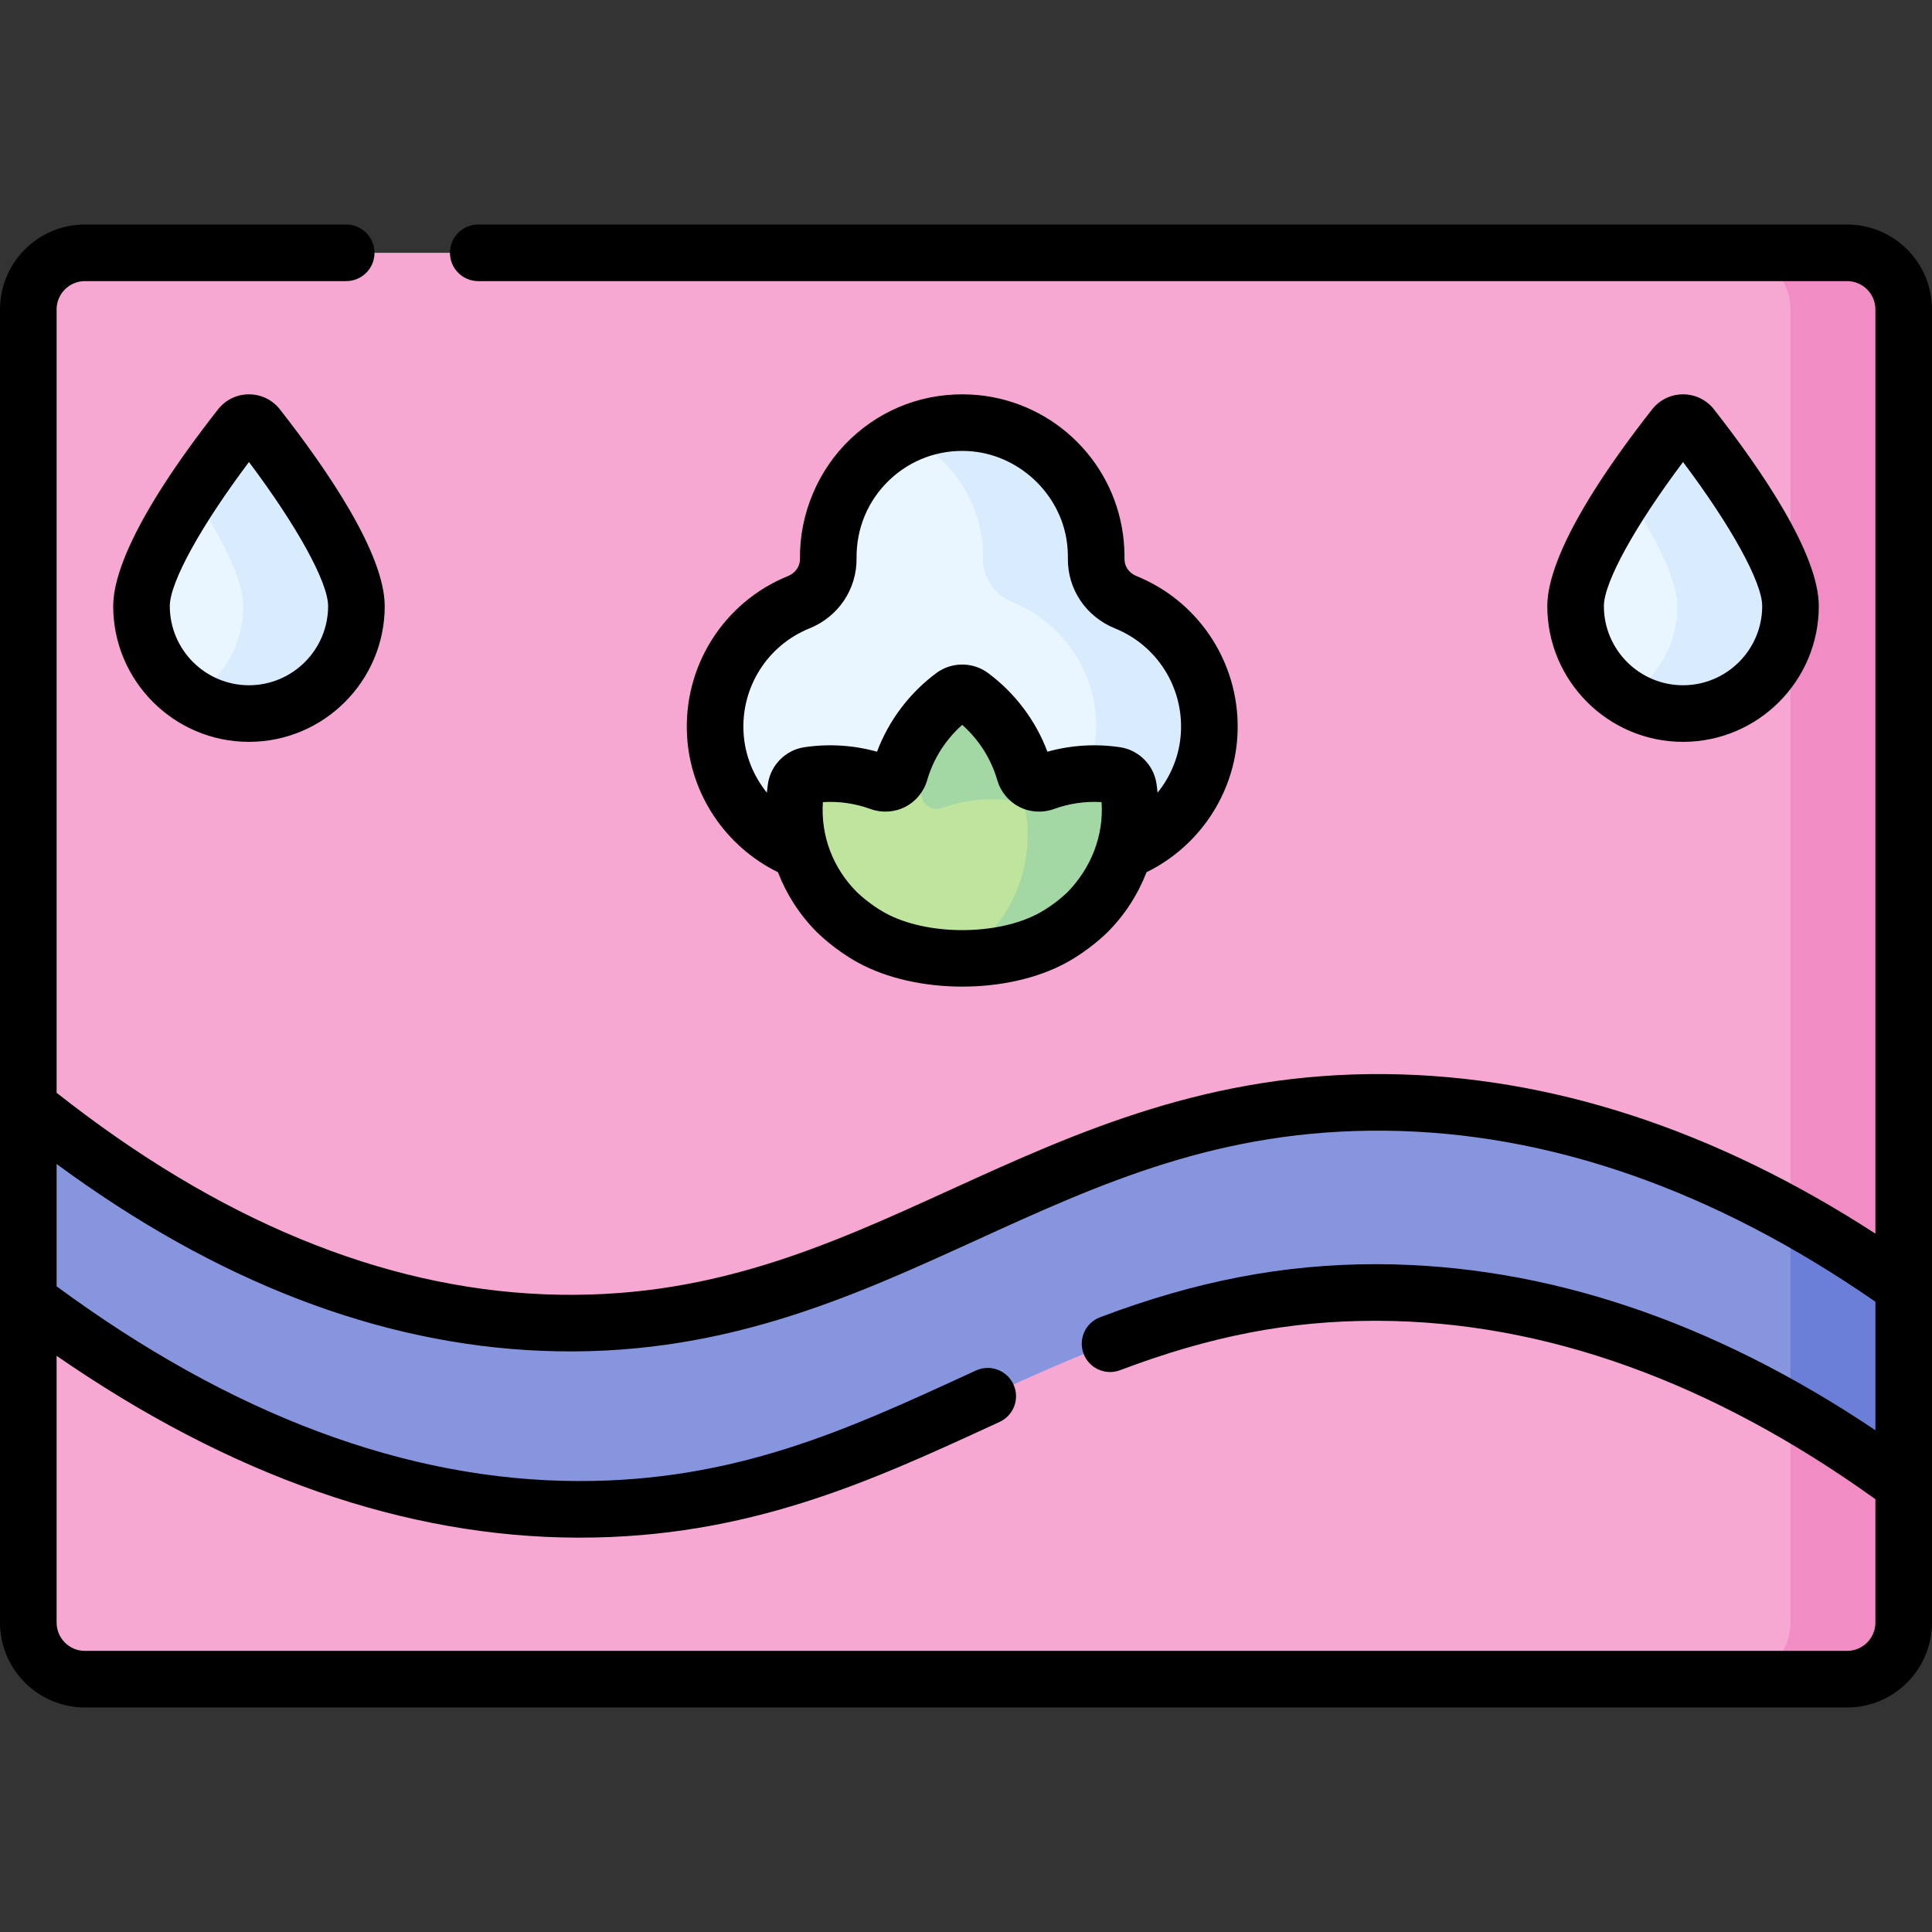 <svg id="Capa_1" enable-background="new 0 0 512 512" height="512" viewBox="0 0 512 512" width="512" xmlns="http://www.w3.org/2000/svg"><rect x="0" y="0" width="512" height="512" fill="#333333" stroke="none"/><g><g><path d="m489.5 445h-467c-8.284 0-15-6.716-15-15v-85.339l7.534-18.32-7.534-33.127v-211.214c0-8.284 6.716-15 15-15h467c8.284 0 15 6.716 15 15v259.07l-8.888 25.24 8.888 27.164v36.526c0 8.284-6.716 15-15 15z" fill="#f6a7d2"/><g><path d="m290.496 148.052c.027-1.722-.071-3.474-.306-5.25-2.213-16.788-16.317-29.838-33.226-30.748-20.498-1.104-37.464 15.19-37.464 35.447 0 .164.001.328.003.492.071 5.136-3.068 9.674-7.828 11.603-13.641 5.527-23.067 19.283-22.108 35.115 1.057 17.449 14.999 31.729 32.421 33.166 13.864 1.144 26.223-5.691 33.012-16.405 6.789 10.714 19.149 17.549 33.012 16.405 17.422-1.437 31.364-15.717 32.421-33.166.959-15.832-8.467-29.589-22.109-35.115-4.74-1.922-7.908-6.43-7.828-11.544z" fill="#eaf6ff"/><g><path d="m298.324 159.594c-4.74-1.92-7.908-6.428-7.828-11.542.027-1.722-.071-3.474-.306-5.25-2.213-16.788-16.317-29.838-33.226-30.748-6.094-.328-11.87.891-16.987 3.285 10.697 5.022 18.603 15.25 20.213 27.463.234 1.776.332 3.529.306 5.25-.079 5.114 3.088 9.622 7.828 11.542 13.642 5.526 23.068 19.283 22.109 35.115-.799 13.19-8.962 24.564-20.423 29.954 5.401 2.525 11.533 3.746 18.003 3.212 17.422-1.437 31.364-15.717 32.421-33.166.958-15.832-8.468-29.588-22.11-35.115z" fill="#d8ecfe"/></g><path d="m295.731 205.436c-6.348-.952-12.887-.316-18.977 1.908-2.212.808-4.609-.414-5.261-2.677-2.372-8.237-7.422-15.34-14.147-20.308-1.388-1.025-3.305-1.025-4.693 0-6.724 4.968-11.775 12.07-14.147 20.308-.652 2.263-3.049 3.485-5.261 2.677-6.09-2.224-12.629-2.861-18.977-1.908-1.707.256-3.068 1.609-3.324 3.316-1.754 11.667 1.852 23.983 10.835 32.965 0 0 3.899 3.899 9.171 6.79 13.362 7.329 34.738 7.329 48.1 0 5.272-2.891 9.171-6.79 9.171-6.79 8.983-8.982 12.589-21.298 10.835-32.965-.257-1.706-1.618-3.06-3.325-3.316z" fill="#bee49d"/><g><path d="m299.056 208.753c-.257-1.707-1.617-3.06-3.324-3.317-6.348-.952-12.887-.316-18.977 1.908-2.212.808-4.609-.414-5.261-2.677-2.372-8.237-7.422-15.34-14.147-20.307-1.388-1.025-3.306-1.025-4.693 0-5.77 4.263-10.302 10.1-12.972 16.874 2.025 3.126 3.612 6.562 4.667 10.225.652 2.263 3.049 3.485 5.261 2.677 6.09-2.224 12.629-2.861 18.977-1.908 1.707.256 3.068 1.609 3.324 3.316 1.754 11.667-1.852 23.983-10.835 32.965 0 0-2.847 2.841-6.959 5.472 8.977.129 18.025-1.684 24.933-5.473 5.272-2.891 9.171-6.79 9.171-6.79 8.982-8.983 12.589-21.299 10.835-32.965z" fill="#a3d8a4"/></g></g><path d="m489.5 67h-30c8.284 0 15 6.716 15 15v348c0 8.284-6.716 15-15 15h30c8.284 0 15-6.716 15-15v-36.526l-8.888-27.164 8.888-25.24v-259.07c0-8.284-6.716-15-15-15z" fill="#f28cc4"/><path d="m504.5 393.474c-31.467-23.139-79.829-50.72-139.239-50.949-86.586-.334-125.691 57.702-212.146 57.468-34.587-.094-84.672-9.535-145.615-55.331 0-17.149 0-34.298 0-51.446 55.381 44.655 102.434 55.923 136.443 57.28 89.154 3.559 131.461-59.274 223.273-58.348 57.604.581 104.923 25.96 137.284 48.923z" fill="#8795de"/><path d="m474.5 373.853c11.218 6.429 21.262 13.196 30 19.621v-52.404c-8.899-6.315-18.936-12.81-30-18.924z" fill="#6c7fd8"/><g><path d="m474.5 160.621c0 15.727-12.749 28.476-28.476 28.476s-28.476-12.749-28.476-28.476c0-12.983 19.407-38.865 26.178-47.501 1.171-1.493 3.425-1.493 4.596 0 6.771 8.636 26.178 34.518 26.178 47.501z" fill="#eaf6ff"/><path d="m448.322 113.12c-1.171-1.493-3.425-1.493-4.596 0-2.817 3.592-7.819 10.171-12.702 17.562 6.856 10.377 13.476 22.357 13.476 29.939 0 10.221-5.388 19.18-13.476 24.204 4.357 2.706 9.494 4.273 15 4.273 15.727 0 28.476-12.749 28.476-28.476 0-12.984-19.406-38.866-26.178-47.502z" fill="#d8ecfe"/><path d="m94.453 160.621c0 15.727-12.749 28.476-28.476 28.476s-28.477-12.749-28.477-28.476c0-12.983 19.407-38.865 26.178-47.501 1.171-1.493 3.425-1.493 4.596 0 6.772 8.636 26.179 34.518 26.179 47.501z" fill="#eaf6ff"/><path d="m68.274 113.12c-1.171-1.493-3.425-1.493-4.596 0-2.817 3.592-7.819 10.171-12.702 17.562 6.856 10.377 13.476 22.357 13.476 29.939 0 10.221-5.388 19.18-13.476 24.204 4.356 2.706 9.494 4.273 15 4.273 15.727 0 28.476-12.749 28.476-28.476.001-12.984-19.406-38.866-26.178-47.502z" fill="#d8ecfe"/></g></g><path d="m489.5 59.5h-362.757c-4.142 0-7.5 3.357-7.5 7.5s3.358 7.5 7.5 7.5h362.757c4.136 0 7.5 3.364 7.5 7.5v244.927c-42.615-27.621-86.189-41.84-129.709-42.28-46.778-.473-81.55 15.2-115.01 30.468-33.367 15.225-64.884 29.612-108.039 27.885-43.076-1.719-86.542-19.691-129.242-53.407v-207.593c0-4.136 3.364-7.5 7.5-7.5h69.243c4.142 0 7.5-3.357 7.5-7.5s-3.358-7.5-7.5-7.5h-69.243c-12.407 0-22.5 10.094-22.5 22.5v348c0 12.406 10.093 22.5 22.5 22.5h467c12.406 0 22.5-10.094 22.5-22.5v-348c0-12.406-10.094-22.5-22.5-22.5zm7.5 319.531c-43.254-29.04-87.503-43.836-131.71-44.007-.259-.001-.512-.001-.77-.001-24.422 0-47.643 4.476-72.995 14.062-3.875 1.466-5.828 5.794-4.363 9.668 1.465 3.875 5.796 5.827 9.668 4.363 23.919-9.045 44.82-13.094 67.656-13.094.248 0 .497.001.745.002 44.01.17 88.323 16.08 131.769 47.279v32.697c0 4.136-3.364 7.5-7.5 7.5h-467c-4.136 0-7.5-3.364-7.5-7.5v-70.696c46.073 31.854 92.469 48.064 138.095 48.188.181 0 .359.001.539.001 44.558 0 77.085-14.953 108.543-29.414l2.713-1.247c3.764-1.729 5.414-6.181 3.686-9.945-1.728-3.763-6.181-5.415-9.945-3.686l-2.718 1.249c-31.496 14.479-61.26 28.166-102.776 28.042-45.309-.123-91.765-17.479-138.136-51.6v-32.422c42.287 31.15 85.5 47.796 128.644 49.518 46.732 1.865 81.366-13.941 114.865-29.228 33.31-15.2 64.74-29.548 108.632-29.114 43.373.438 87.047 15.686 129.859 45.325v34.06zm-15-218.41c0-13.811-15.105-35.971-27.775-52.127-1.988-2.537-4.977-3.993-8.198-3.994h-.003c-3.222 0-6.21 1.455-8.2 3.992-22.957 29.277-27.775 44.508-27.775 52.129 0 19.837 16.139 35.976 35.976 35.976 19.836 0 35.975-16.139 35.975-35.976zm-56.952 0c0-6.314 8.286-21.299 20.976-38.181 12.69 16.88 20.976 31.865 20.976 38.181 0 11.566-9.41 20.976-20.977 20.976s-20.975-9.409-20.975-20.976zm-359.072-56.121c-3.222 0-6.21 1.455-8.2 3.992-22.957 29.278-27.776 44.508-27.776 52.129 0 19.837 16.139 35.976 35.976 35.976s35.977-16.139 35.977-35.976c0-13.808-15.105-35.969-27.776-52.129-1.99-2.537-4.979-3.992-8.201-3.992zm0 77.097c-11.566 0-20.976-9.409-20.976-20.976 0-6.314 8.287-21.299 20.977-38.181 12.689 16.882 20.976 31.866 20.976 38.181 0 11.567-9.411 20.976-20.977 20.976zm142.888-28.958c-17.139 6.944-27.901 24.033-26.78 42.521.927 15.444 10.249 29.209 24.073 35.979 2.282 5.891 5.763 11.326 10.32 15.883.477.477 4.83 4.751 10.867 8.062 7.756 4.254 17.706 6.38 27.658 6.38 9.95-.001 19.903-2.127 27.656-6.38 6.037-3.312 10.392-7.586 10.868-8.062 4.556-4.557 8.037-9.991 10.319-15.882 13.824-6.77 23.146-20.535 24.073-35.975 1.121-18.491-9.641-35.581-26.78-42.525-1.936-.784-3.167-2.539-3.137-4.504.024-2.085-.101-4.202-.373-6.313-2.695-20.479-19.628-36.15-40.264-37.261-11.943-.637-23.283 3.523-31.937 11.725-8.61 8.159-13.589 19.911-13.425 31.807.026 1.98-1.202 3.763-3.138 4.545zm74.053 83.775c-.031.032-3.259 3.206-7.475 5.519-11.079 6.078-29.803 6.079-40.886-.001-4.204-2.306-7.457-5.5-7.474-5.518-6.342-6.342-9.606-14.912-9.012-23.845 4.269-.269 8.584.352 12.603 1.82 2.999 1.095 6.346.896 9.182-.544 2.838-1.442 4.974-4.03 5.858-7.103 1.622-5.632 4.879-10.745 9.286-14.644 4.407 3.898 7.664 9.012 9.286 14.644.884 3.071 3.019 5.659 5.856 7.102s6.184 1.641 9.185.545c4.017-1.468 8.324-2.087 12.603-1.82.591 8.924-2.744 17.381-9.012 23.845zm-68.431-69.869c7.696-3.104 12.603-10.401 12.514-18.601-.086-7.903 2.996-15.326 8.744-20.772 5.635-5.34 13.033-8.054 20.813-7.633 13.21.711 24.473 11.132 26.195 24.22.181 1.401.265 2.816.249 4.174-.128 8.176 4.78 15.48 12.503 18.608 11.162 4.522 18.171 15.66 17.439 27.72-.352 5.873-2.589 11.367-6.179 15.806-.078-.81-.17-1.621-.292-2.43-.741-4.924-4.7-8.878-9.629-9.617-6.435-.964-13.027-.553-19.266 1.188-3.109-8.271-8.62-15.595-15.774-20.88-4.006-2.959-9.602-2.959-13.607 0-7.156 5.286-12.667 12.608-15.775 20.88-6.239-1.74-12.832-2.153-19.265-1.188-4.929.738-8.888 4.693-9.629 9.618-.122.809-.214 1.619-.291 2.429-3.591-4.44-5.828-9.935-6.18-15.811-.731-12.055 6.278-23.193 17.43-27.711z"/></g></svg>